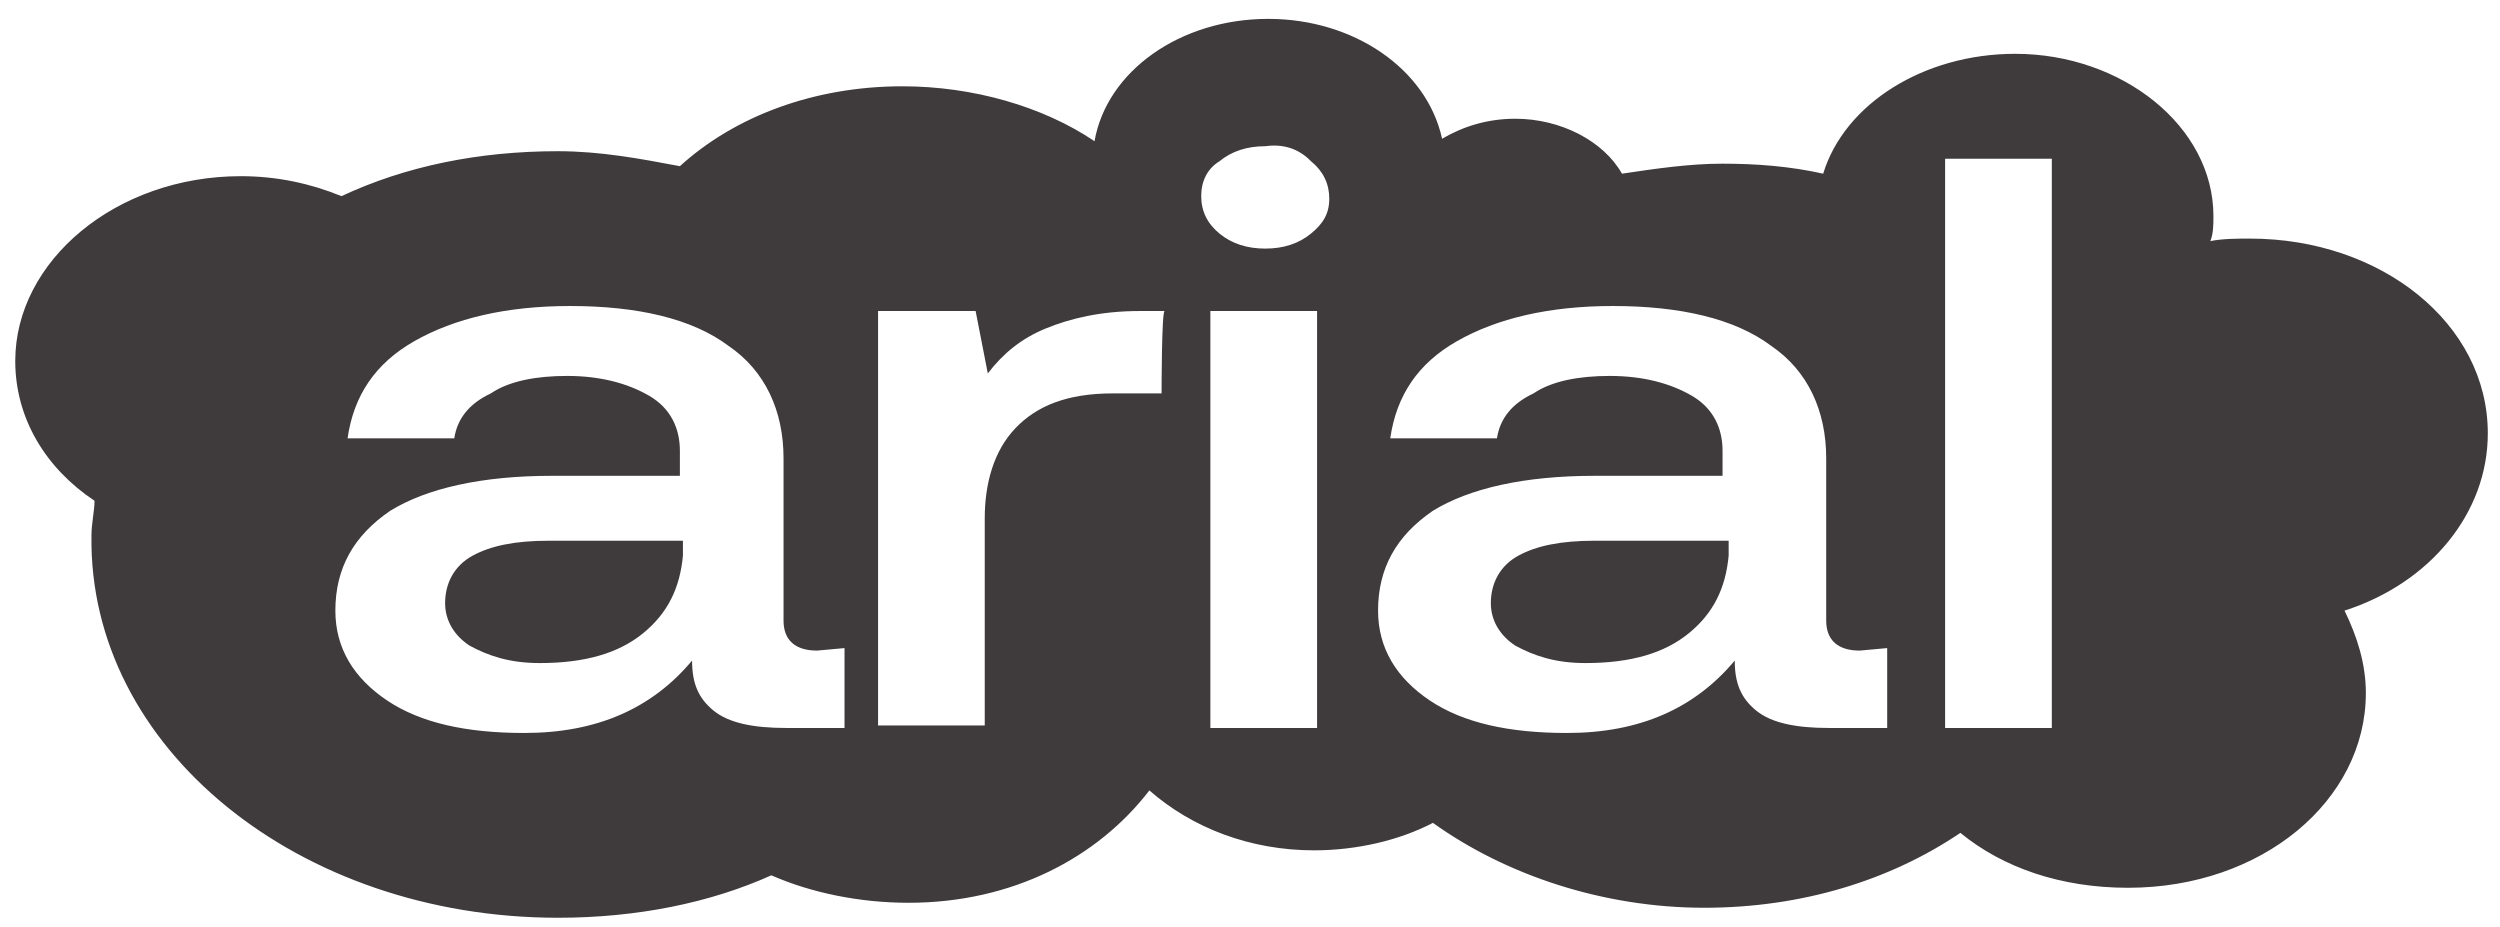 <svg width="89" height="33" viewBox="0 0 89 33" fill="none" xmlns="http://www.w3.org/2000/svg">
<path d="M16.823 19.783C16.172 20.139 15.846 20.761 15.846 21.472C15.846 22.094 16.172 22.627 16.715 22.983C17.366 23.338 18.126 23.605 19.211 23.605C20.839 23.605 22.033 23.25 22.901 22.538C23.77 21.827 24.204 20.939 24.312 19.783V19.25H19.537C18.343 19.25 17.474 19.427 16.823 19.783Z" fill="#3F3B3D"/>
<path d="M54.051 19.783C53.4 20.139 53.074 20.761 53.074 21.472C53.074 22.094 53.4 22.627 53.943 22.983C54.594 23.338 55.354 23.605 56.439 23.605C58.067 23.605 59.261 23.25 60.129 22.538C60.998 21.827 61.432 20.939 61.54 19.783V19.25H56.765C55.571 19.25 54.702 19.427 54.051 19.783Z" fill="#3F3B3D"/>
<path d="M88.566 15.427C88.566 11.516 84.767 8.494 80.1 8.494C79.666 8.494 79.123 8.494 78.689 8.583C78.798 8.316 78.798 7.961 78.798 7.694C78.798 4.494 75.541 1.916 71.743 1.916C68.487 1.916 65.665 3.694 64.905 6.183C63.711 5.916 62.517 5.827 61.323 5.827C60.129 5.827 58.935 6.005 57.742 6.183C57.09 5.027 55.571 4.227 53.943 4.227C52.966 4.227 52.098 4.494 51.338 4.939C50.795 2.45 48.19 0.672 45.151 0.672C42.004 0.672 39.399 2.539 38.965 5.027C37.12 3.783 34.623 3.072 32.127 3.072C28.979 3.072 26.157 4.139 24.204 5.916C22.793 5.65 21.382 5.383 19.862 5.383C17.04 5.383 14.435 5.916 12.156 6.983C11.071 6.539 9.877 6.272 8.574 6.272C4.124 6.272 0.543 9.294 0.543 12.85C0.543 14.894 1.628 16.672 3.365 17.827C3.365 18.183 3.256 18.627 3.256 19.072C3.148 26.627 10.637 32.672 19.862 32.672C22.684 32.672 25.289 32.139 27.46 31.161C28.871 31.783 30.607 32.139 32.344 32.139C36.034 32.139 39.073 30.538 40.918 28.139C42.438 29.472 44.5 30.272 46.779 30.272C48.299 30.272 49.818 29.916 51.012 29.294C53.617 31.161 57.09 32.316 60.672 32.316C64.145 32.316 67.293 31.338 69.789 29.65C71.308 30.894 73.371 31.605 75.758 31.605C80.534 31.605 84.224 28.494 84.224 24.672C84.224 23.605 83.899 22.627 83.465 21.738C86.504 20.761 88.566 18.272 88.566 15.427ZM30.065 25.916H28.002C26.808 25.916 25.94 25.738 25.398 25.294C24.855 24.85 24.638 24.316 24.638 23.516C23.227 25.205 21.273 26.094 18.668 26.094C16.606 26.094 14.978 25.738 13.784 24.939C12.59 24.139 11.939 23.072 11.939 21.738C11.939 20.227 12.59 19.072 13.893 18.183C15.195 17.383 17.149 16.939 19.645 16.939H24.204V16.05C24.204 15.25 23.878 14.539 23.118 14.094C22.358 13.65 21.382 13.383 20.188 13.383C19.102 13.383 18.126 13.561 17.474 14.005C16.715 14.361 16.28 14.894 16.172 15.605H12.373C12.59 14.094 13.35 12.938 14.761 12.139C16.172 11.338 18.017 10.894 20.296 10.894C22.684 10.894 24.638 11.338 25.94 12.316C27.243 13.205 27.894 14.627 27.894 16.316V22.094C27.894 22.805 28.328 23.161 29.088 23.161L30.065 23.072C30.065 23.161 30.065 25.916 30.065 25.916ZM41.352 14.005H39.616C37.988 14.005 36.902 14.45 36.143 15.25C35.383 16.05 35.057 17.205 35.057 18.45V25.827H31.259V11.072H34.732L35.166 13.294C35.709 12.583 36.36 12.05 37.228 11.694C38.096 11.338 39.182 11.072 40.593 11.072H41.461C41.352 11.072 41.352 14.005 41.352 14.005ZM46.888 25.916H43.089V11.072H46.888V25.916ZM46.671 8.316C46.237 8.672 45.694 8.85 45.043 8.85C44.392 8.85 43.849 8.672 43.415 8.316C42.98 7.961 42.763 7.516 42.763 6.983C42.763 6.45 42.98 6.005 43.415 5.739C43.849 5.383 44.392 5.205 45.043 5.205C45.694 5.116 46.237 5.294 46.671 5.739C47.105 6.094 47.322 6.539 47.322 7.072C47.322 7.605 47.105 7.961 46.671 8.316ZM67.184 25.916H65.122C63.928 25.916 63.06 25.738 62.517 25.294C61.974 24.85 61.757 24.316 61.757 23.516C60.346 25.205 58.393 26.094 55.788 26.094C53.726 26.094 52.098 25.738 50.904 24.939C49.71 24.139 49.059 23.072 49.059 21.738C49.059 20.227 49.71 19.072 51.012 18.183C52.315 17.383 54.268 16.939 56.765 16.939H61.323V16.05C61.323 15.25 60.998 14.539 60.238 14.094C59.478 13.65 58.501 13.383 57.307 13.383C56.222 13.383 55.245 13.561 54.594 14.005C53.834 14.361 53.4 14.894 53.291 15.605H49.493C49.71 14.094 50.469 12.938 51.88 12.139C53.291 11.338 55.137 10.894 57.416 10.894C59.804 10.894 61.757 11.338 63.06 12.316C64.362 13.205 65.013 14.627 65.013 16.316V22.094C65.013 22.805 65.448 23.161 66.207 23.161L67.184 23.072C67.184 23.161 67.184 25.916 67.184 25.916ZM73.045 25.916H69.246V5.65H73.045V25.916Z" fill="#3F3B3D"/>
</svg>
